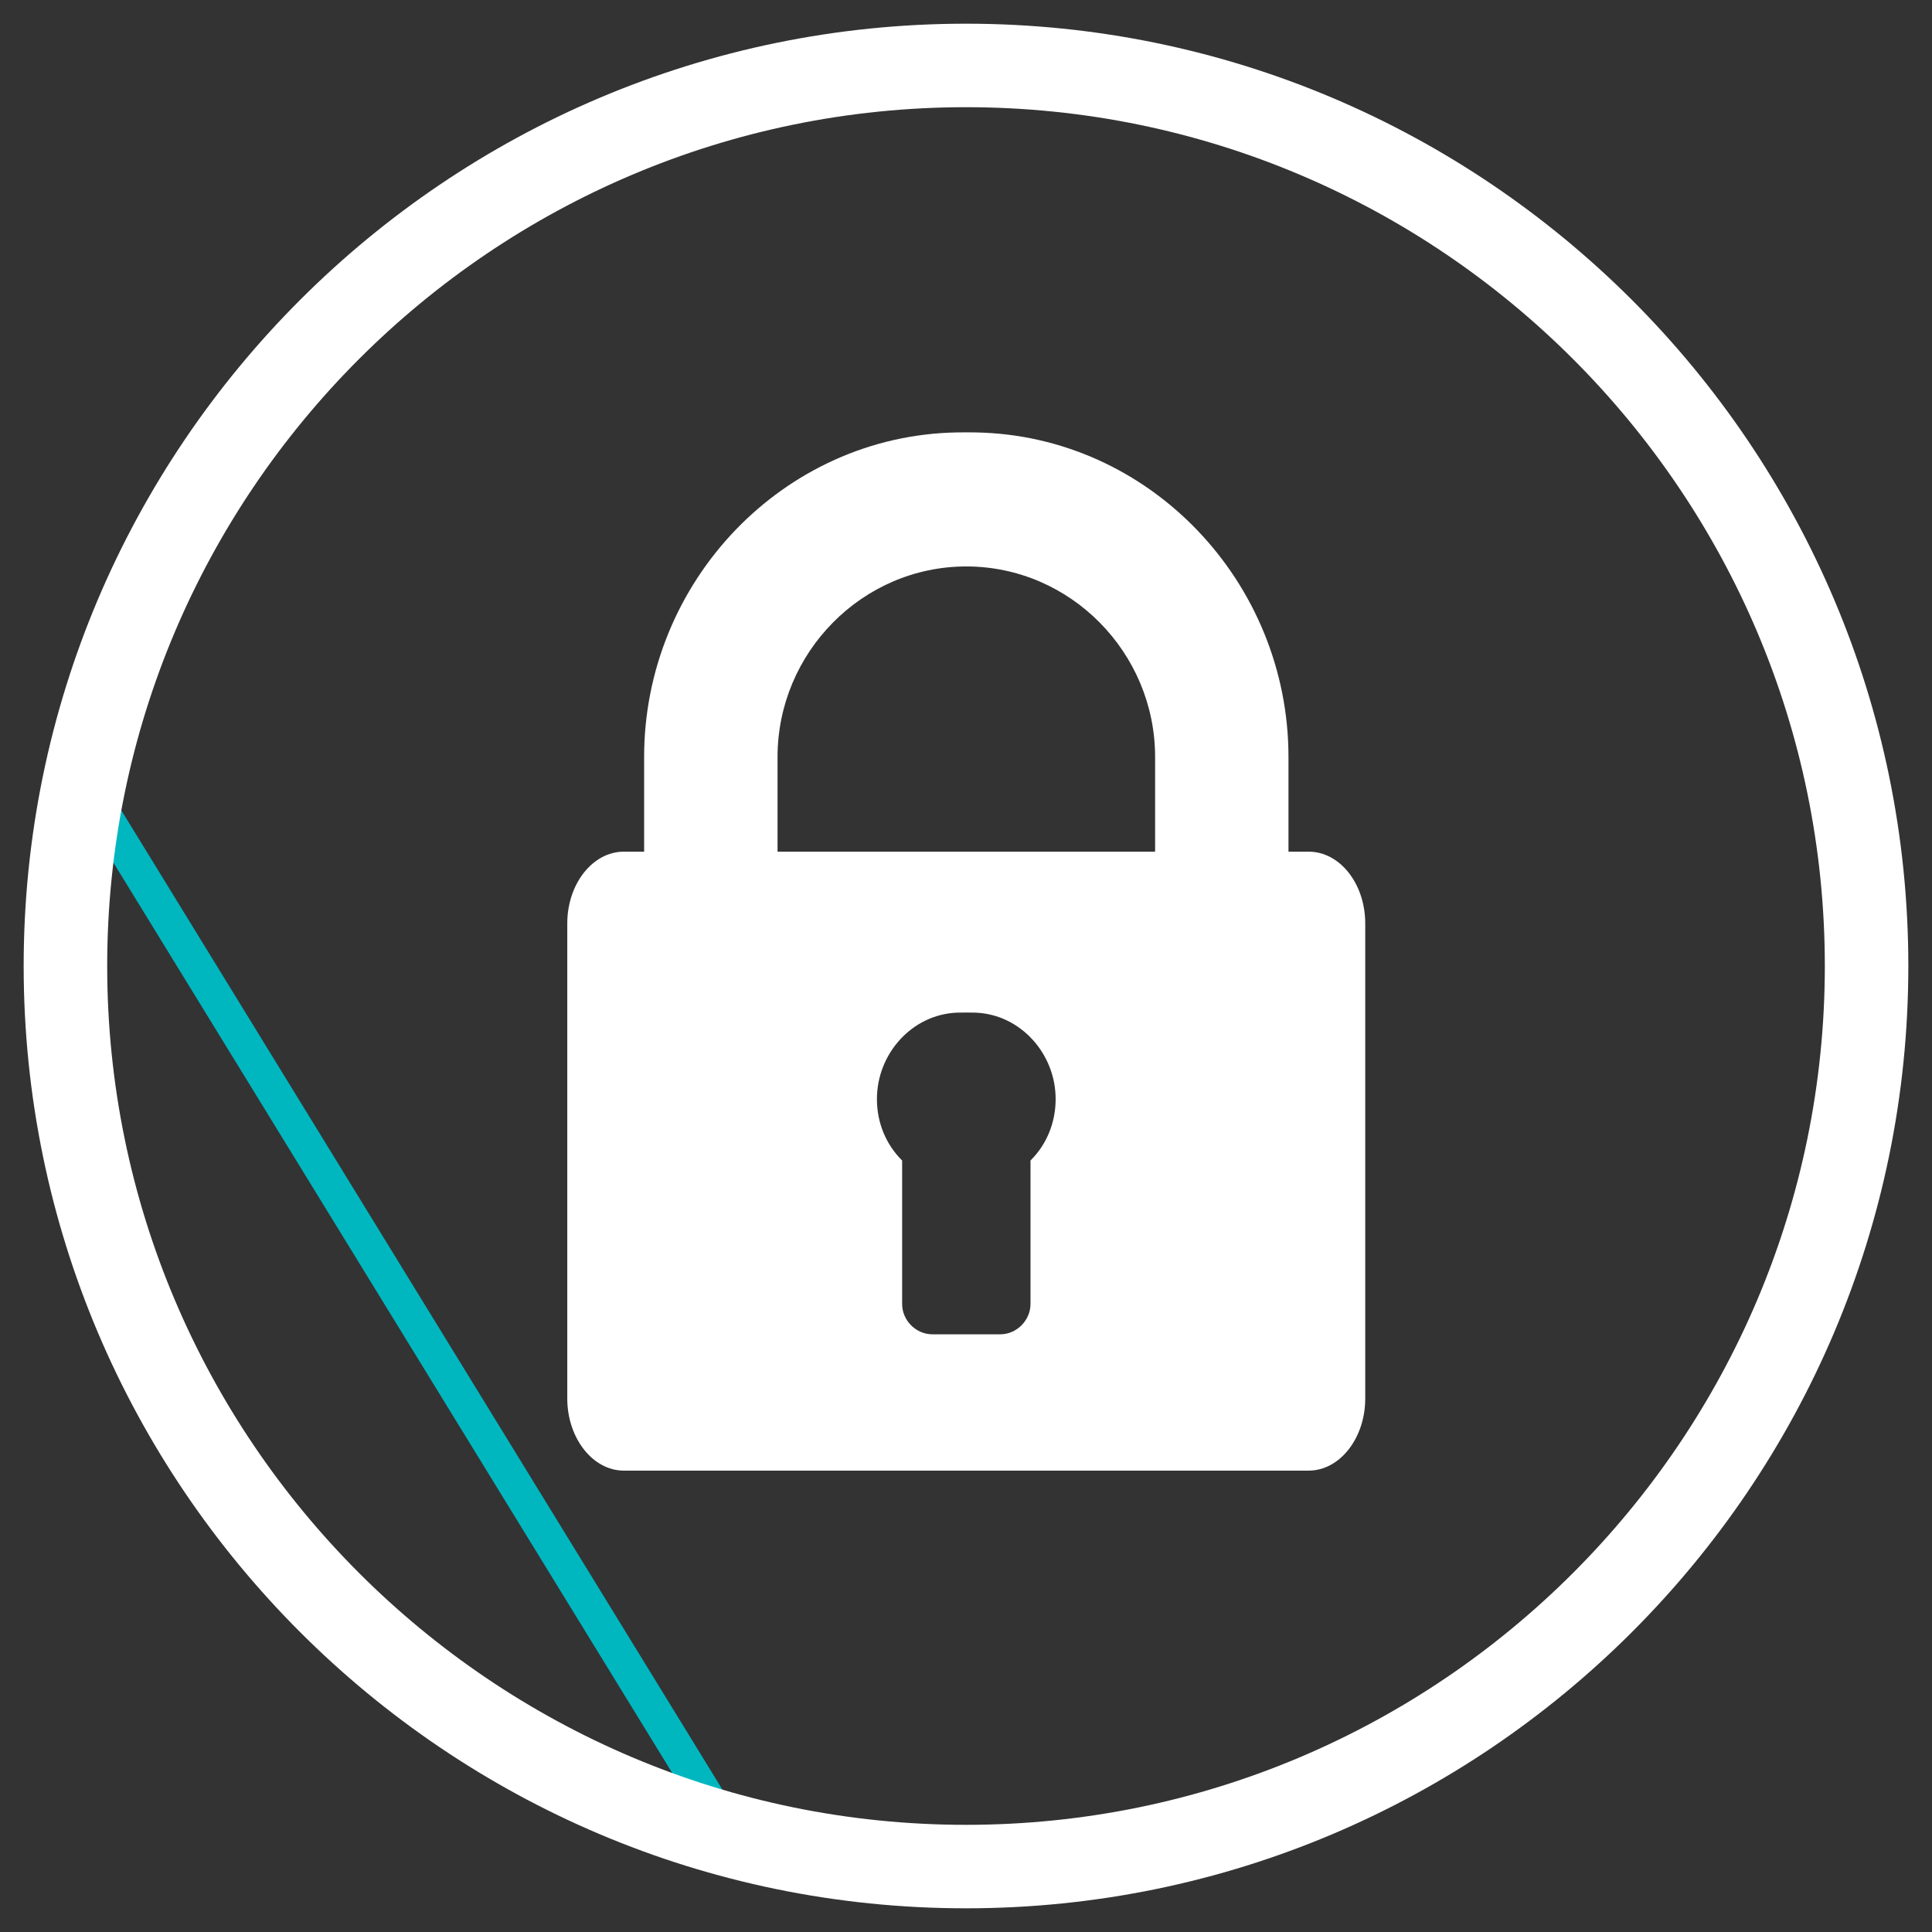 <?xml version="1.0" encoding="utf-8"?>
<!-- Generator: Adobe Illustrator 16.0.0, SVG Export Plug-In . SVG Version: 6.00 Build 0)  -->
<!DOCTYPE svg PUBLIC "-//W3C//DTD SVG 1.1//EN" "http://www.w3.org/Graphics/SVG/1.1/DTD/svg11.dtd">
<svg version="1.1" id="Layer_1" xmlns="http://www.w3.org/2000/svg" xmlns:xlink="http://www.w3.org/1999/xlink" x="0px" y="0px"
	 width="68px" height="68px" viewBox="0 0 68 68" enable-background="new 0 0 68 68" xml:space="preserve">
<rect x="0" y="0" width="68" height="68" fill="#333333" stroke="none"/>
<g>
	
		<rect x="-7.685" y="45.256" transform="matrix(0.523 0.852 -0.852 0.523 45.855 9.784)" fill="#00B7C0" width="43.745" height="1.2"/>
	<path fill="#FFFFFF" d="M34.001,67.166C15.714,67.166,0.833,52.289,0.833,34c0-18.287,14.881-33.166,33.168-33.166
		c18.288,0,33.166,14.879,33.166,33.166C67.167,52.289,52.289,67.166,34.001,67.166z M34.001,3.773
		C17.335,3.773,3.773,17.333,3.773,34s13.562,30.228,30.228,30.228S64.228,50.667,64.228,34S50.668,3.773,34.001,3.773z"/>
	<path fill="#FFFFFF" d="M46.062,29.976H45.35v-3.333c0-6.164-4.893-11.314-11.008-11.423c-0.166-0.004-0.499-0.004-0.666,0
		c-6.114,0.109-11.005,5.259-11.005,11.423v3.333h-0.716c-1.092,0-1.989,1.13-1.989,2.529v16.717c0,1.394,0.897,2.539,1.989,2.539
		h24.106c1.098,0,1.991-1.146,1.991-2.539V32.505C48.053,31.106,47.159,29.976,46.062,29.976L46.062,29.976z M36.27,40.846v5.051
		c0,0.576-0.489,1.066-1.062,1.066h-2.393c-0.578,0-1.063-0.49-1.063-1.066v-5.051c-0.559-0.553-0.887-1.315-0.887-2.163
		c0-1.598,1.235-2.975,2.812-3.041c0.167-0.006,0.5-0.006,0.666,0c1.576,0.066,2.812,1.443,2.812,3.041
		C37.154,39.53,36.829,40.293,36.27,40.846L36.27,40.846z M40.655,29.976H27.367v-3.333c0-3.672,2.982-6.706,6.643-6.706
		c3.664,0,6.646,3.034,6.646,6.706V29.976z M40.655,29.976"/>
</g>
</svg>

